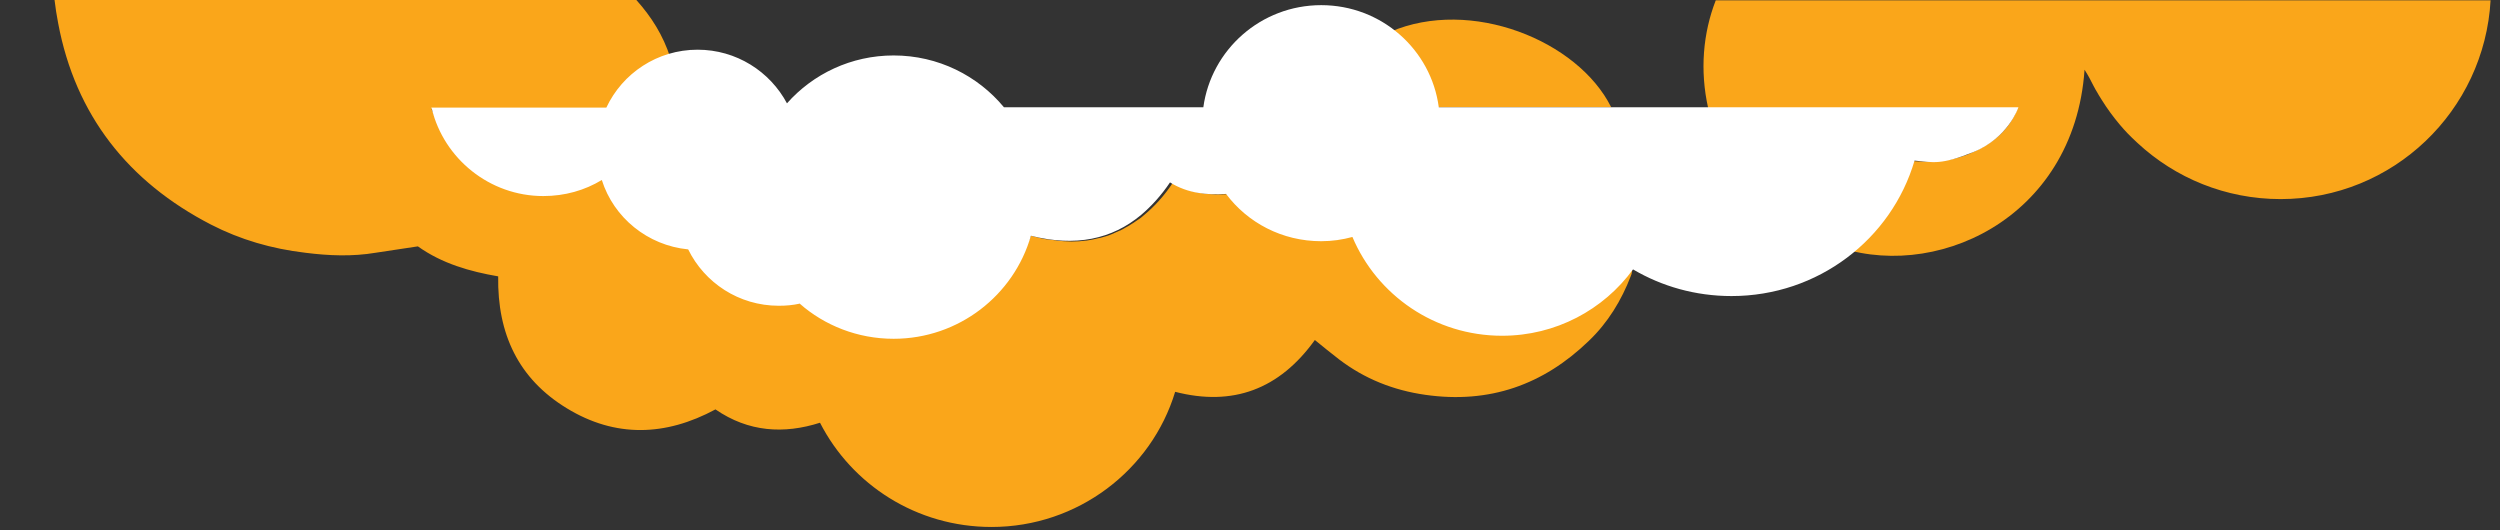 <?xml version="1.0" encoding="utf-8"?>
<!-- Generator: Adobe Illustrator 19.1.1, SVG Export Plug-In . SVG Version: 6.00 Build 0)  -->
<svg version="1.1" id="Layer_1" xmlns="http://www.w3.org/2000/svg" xmlns:xlink="http://www.w3.org/1999/xlink" x="0px" y="0px"
	 viewBox="0 0 825 175" style="enable-background:new 0 0 825 175;" xml:space="preserve">
<rect x="0" y="0" width="825" height="175" fill="#333333" stroke="none"/>
<style type="text/css">
	.st0{clip-path:url(#SVGID_2_);fill:#FAA61A;}
	.st1{clip-path:url(#SVGID_2_);fill:#FFFFFF;}
</style>
<g>
	<defs>
		<rect id="SVGID_1_" width="825" height="175"/>
	</defs>
	<clipPath id="SVGID_2_">
		<use xlink:href="#SVGID_1_"  style="overflow:visible;"/>
	</clipPath>
	<path class="st0" d="M538.7,87.4c-0.1,1.3,0,2.5-0.5,3.6c-3.1,8.1-7.6,15.5-13.9,21.5c-15,14.5-32.8,20.8-53.9,17.8
		c-10.6-1.5-20.1-5.3-28.5-11.7c-2.6-2-5.3-4.2-8-6.4c-11.7,16.3-27.1,22-46.1,17.1c-7.8,25.8-32.1,44.6-60.6,44.6
		c-24.7,0-46.1-13.9-56.6-34.4c-11.9,3.8-23.6,3.1-34.5-4.4c-16.5,8.9-33.1,9.4-49.1-0.4c-15.9-9.7-22.9-24.5-22.6-43.5
		c-9.3-1.6-18.5-4.2-26.5-9.9c-4.6,0.7-9.3,1.4-13.9,2.1c-7.7,1.3-15.5,1-23.3,0c-11-1.3-21.4-4.3-31.1-9.3
		C42.3,60,24.9,38,19.2,7.7c-0.5-2.6-0.9-5.1-1.2-7.7H210c5,5.6,8.8,11.6,11.2,19c-8.1,3.4-14.6,8.6-18.3,16.7h-40.4
		c-6.6,0-13.1-0.2-20.1,0.2c4.1,10.3,10.8,17.5,20.3,22.1c12.6,6,25.1,5,37.7-1.2c4.1,13.5,13.1,21.6,26.6,24.3
		c7.8,14.7,20.3,20.1,36.4,18.6c0.5,0.4,1,0.7,1.5,1.1c0.6,0.4,1.1,0.8,1.7,1.2c0.3,0.2,0.6,0.4,0.9,0.6c0.5,0.4,1.1,0.7,1.6,1
		c0.3,0.2,0.7,0.4,1,0.6c0.5,0.3,1,0.6,1.6,0.9c0.4,0.2,0.7,0.4,1.1,0.6c0.5,0.3,1,0.5,1.5,0.8c0.4,0.2,0.8,0.4,1.2,0.5
		c0.5,0.2,1,0.4,1.5,0.6c0.4,0.2,0.8,0.3,1.2,0.5c0.5,0.2,1,0.4,1.5,0.5c0.4,0.1,0.8,0.3,1.2,0.4c0.5,0.2,1,0.3,1.5,0.4
		c0.4,0.1,0.8,0.2,1.2,0.3c0.5,0.1,1,0.3,1.5,0.4c0.4,0.1,0.8,0.1,1.2,0.2c0.5,0.1,1.1,0.2,1.6,0.3c0.4,0.1,0.8,0.1,1.2,0.1
		c0.6,0.1,1.1,0.1,1.7,0.2c0.4,0,0.7,0,1.1,0.1c0.6,0,1.2,0.1,1.8,0.1h2.8c0.3,0,0.5,0,0.8-0.1c0.7,0,1.4-0.1,2.2-0.2
		c0.1,0,0.3,0,0.4-0.1c2.7-0.3,5.5-0.9,8.3-1.8c15-4.4,24.9-14.4,30.7-28.1c0-0.1,0.1-0.1,0.1-0.2c0.1-0.2,0.2-0.5,0.3-0.7
		c0.3-0.7,0.6-1.5,0.9-2.1c0.1,0,0.3,0.1,0.4,0.1c0.7,0.2,1.3,0.3,2,0.5c0.3,0.1,0.5,0.1,0.8,0.2c0.7,0.2,1.5,0.3,2.2,0.4
		c0.1,0,0.1,0,0.2,0c0.8,0.1,1.6,0.2,2.4,0.3c0.2,0,0.4,0,0.5,0.1c0.8,0.1,1.6,0.1,2.3,0.2c0.8,0,1.6,0.1,2.4,0.1h0.4
		c1.6,0,3-0.1,4.5-0.3c0.1,0,0.2,0,0.2,0c1.5-0.2,2.9-0.5,4.4-0.9c0.1,0,0.1,0,0.2,0c0.7-0.2,1.4-0.4,2.1-0.6
		c0.7-0.2,1.4-0.5,2.1-0.8c0.1,0,0.1,0,0.2-0.1c0.7-0.3,1.3-0.6,2-0.9h0.1c0.7-0.3,1.3-0.7,2-1.1c0.1,0,0.1-0.1,0.2-0.1
		c0.6-0.3,1.2-0.7,1.8-1.1c0.1,0,0.1-0.1,0.2-0.1c0.6-0.4,1.2-0.8,1.9-1.3c0.1,0,0.1-0.1,0.2-0.1c0.5-0.4,1.1-0.8,1.6-1.3
		c3.5-2.9,6.8-6.5,9.6-10.8c6.2,3.9,12.7,4.3,19.2,3.8c11.1,12.8,24.8,16.9,40.5,13.4c0.7,0.3,0.8,0.4,0.9,0.5c1,1.1,2.1,2.1,3,3.2
		c11.3,12.2,25.4,19.1,41.9,20.6c15.8,1.5,30.3-2.6,43.3-11.8C536,89.1,537.3,88.3,538.7,87.4z"/>
	<path class="st0" d="M821.9,0c-2,36.6-32.2,65.7-69.3,65.7c-18.2,0-34.8-7-47.2-18.5c-0.6-0.6-1.3-1.2-1.9-1.8
		c-0.5-0.5-0.9-0.9-1.4-1.4c-0.5-0.5-0.9-1-1.3-1.4c-0.4-0.5-0.9-1-1.3-1.5c-2.1-2.5-4.1-5.2-5.9-8.1c-0.3-0.5-0.7-1.1-1-1.6
		c-0.1-0.2-0.3-0.5-0.4-0.7c-1-1.6-1.8-3.3-2.7-5c-0.4-0.8-0.9-1.5-1.6-2.7c-3.4,49.7-50.4,70.6-83.6,57.7
		c11.2-7,19.8-16.2,25.8-27.6c7.4,0.6,14.3,0.2,20.8-2.8c6.5-3,12-7,14.9-14.6H563.7c-2.8-12.5-1.7-24.8,2.5-35.6H821.9z"/>
	<path class="st0" d="M531.7,35.4c-11-22.1-46.4-36.3-72.9-24.9c7.7,6.6,12.7,14.7,14.4,24.9C492.8,35.4,512.2,35.4,531.7,35.4z"/>
	<path class="st1" d="M666.1,35.3c0,0.3-3.5,10.2-14.7,14.8c-10.9,4.4-13.3,3.5-19.6,2.9c-7.6,25.9-31.8,44.7-60.4,44.7
		c-11.9,0-23-3.2-32.5-8.8c-9.7,13.3-25.5,21.9-43.2,21.9c-22.2,0-41.3-13.4-49.4-32.6c-3.3,0.9-6.7,1.4-10.3,1.4
		c-12.9,0-24.3-6.1-31.4-15.6c-6.2,0.4-12.5-0.1-18.5-3.8c-2.9,4.3-6.1,7.8-9.5,10.7c-9.7,8.1-21.7,10.6-36.4,6.9
		c-5.6,19.6-23.8,34-45.3,34c-11.9,0-22.8-4.4-31-11.6c-2.2,0.5-4.5,0.7-6.9,0.7c-13.2,0-24.5-7.6-29.9-18.6
		c-13.4-1.3-24.6-10.5-28.5-22.9c-5.6,3.4-12.2,5.3-19.3,5.3c-17.8,0-32.8-12.4-36.8-28.8h0c-0.1-0.1-0.1-0.3-0.2-0.4h57.8
		c5.3-11.3,16.8-19.1,30.1-19.1c12.8,0,23.9,7.2,29.5,17.7c8.6-9.7,21.2-15.8,35.2-15.8c14.7,0,27.8,6.7,36.4,17.1h65.8
		c2.6-19,19-33.7,38.9-33.7s36.3,14.7,38.8,33.7H666.1z"/>
</g>
</svg>
